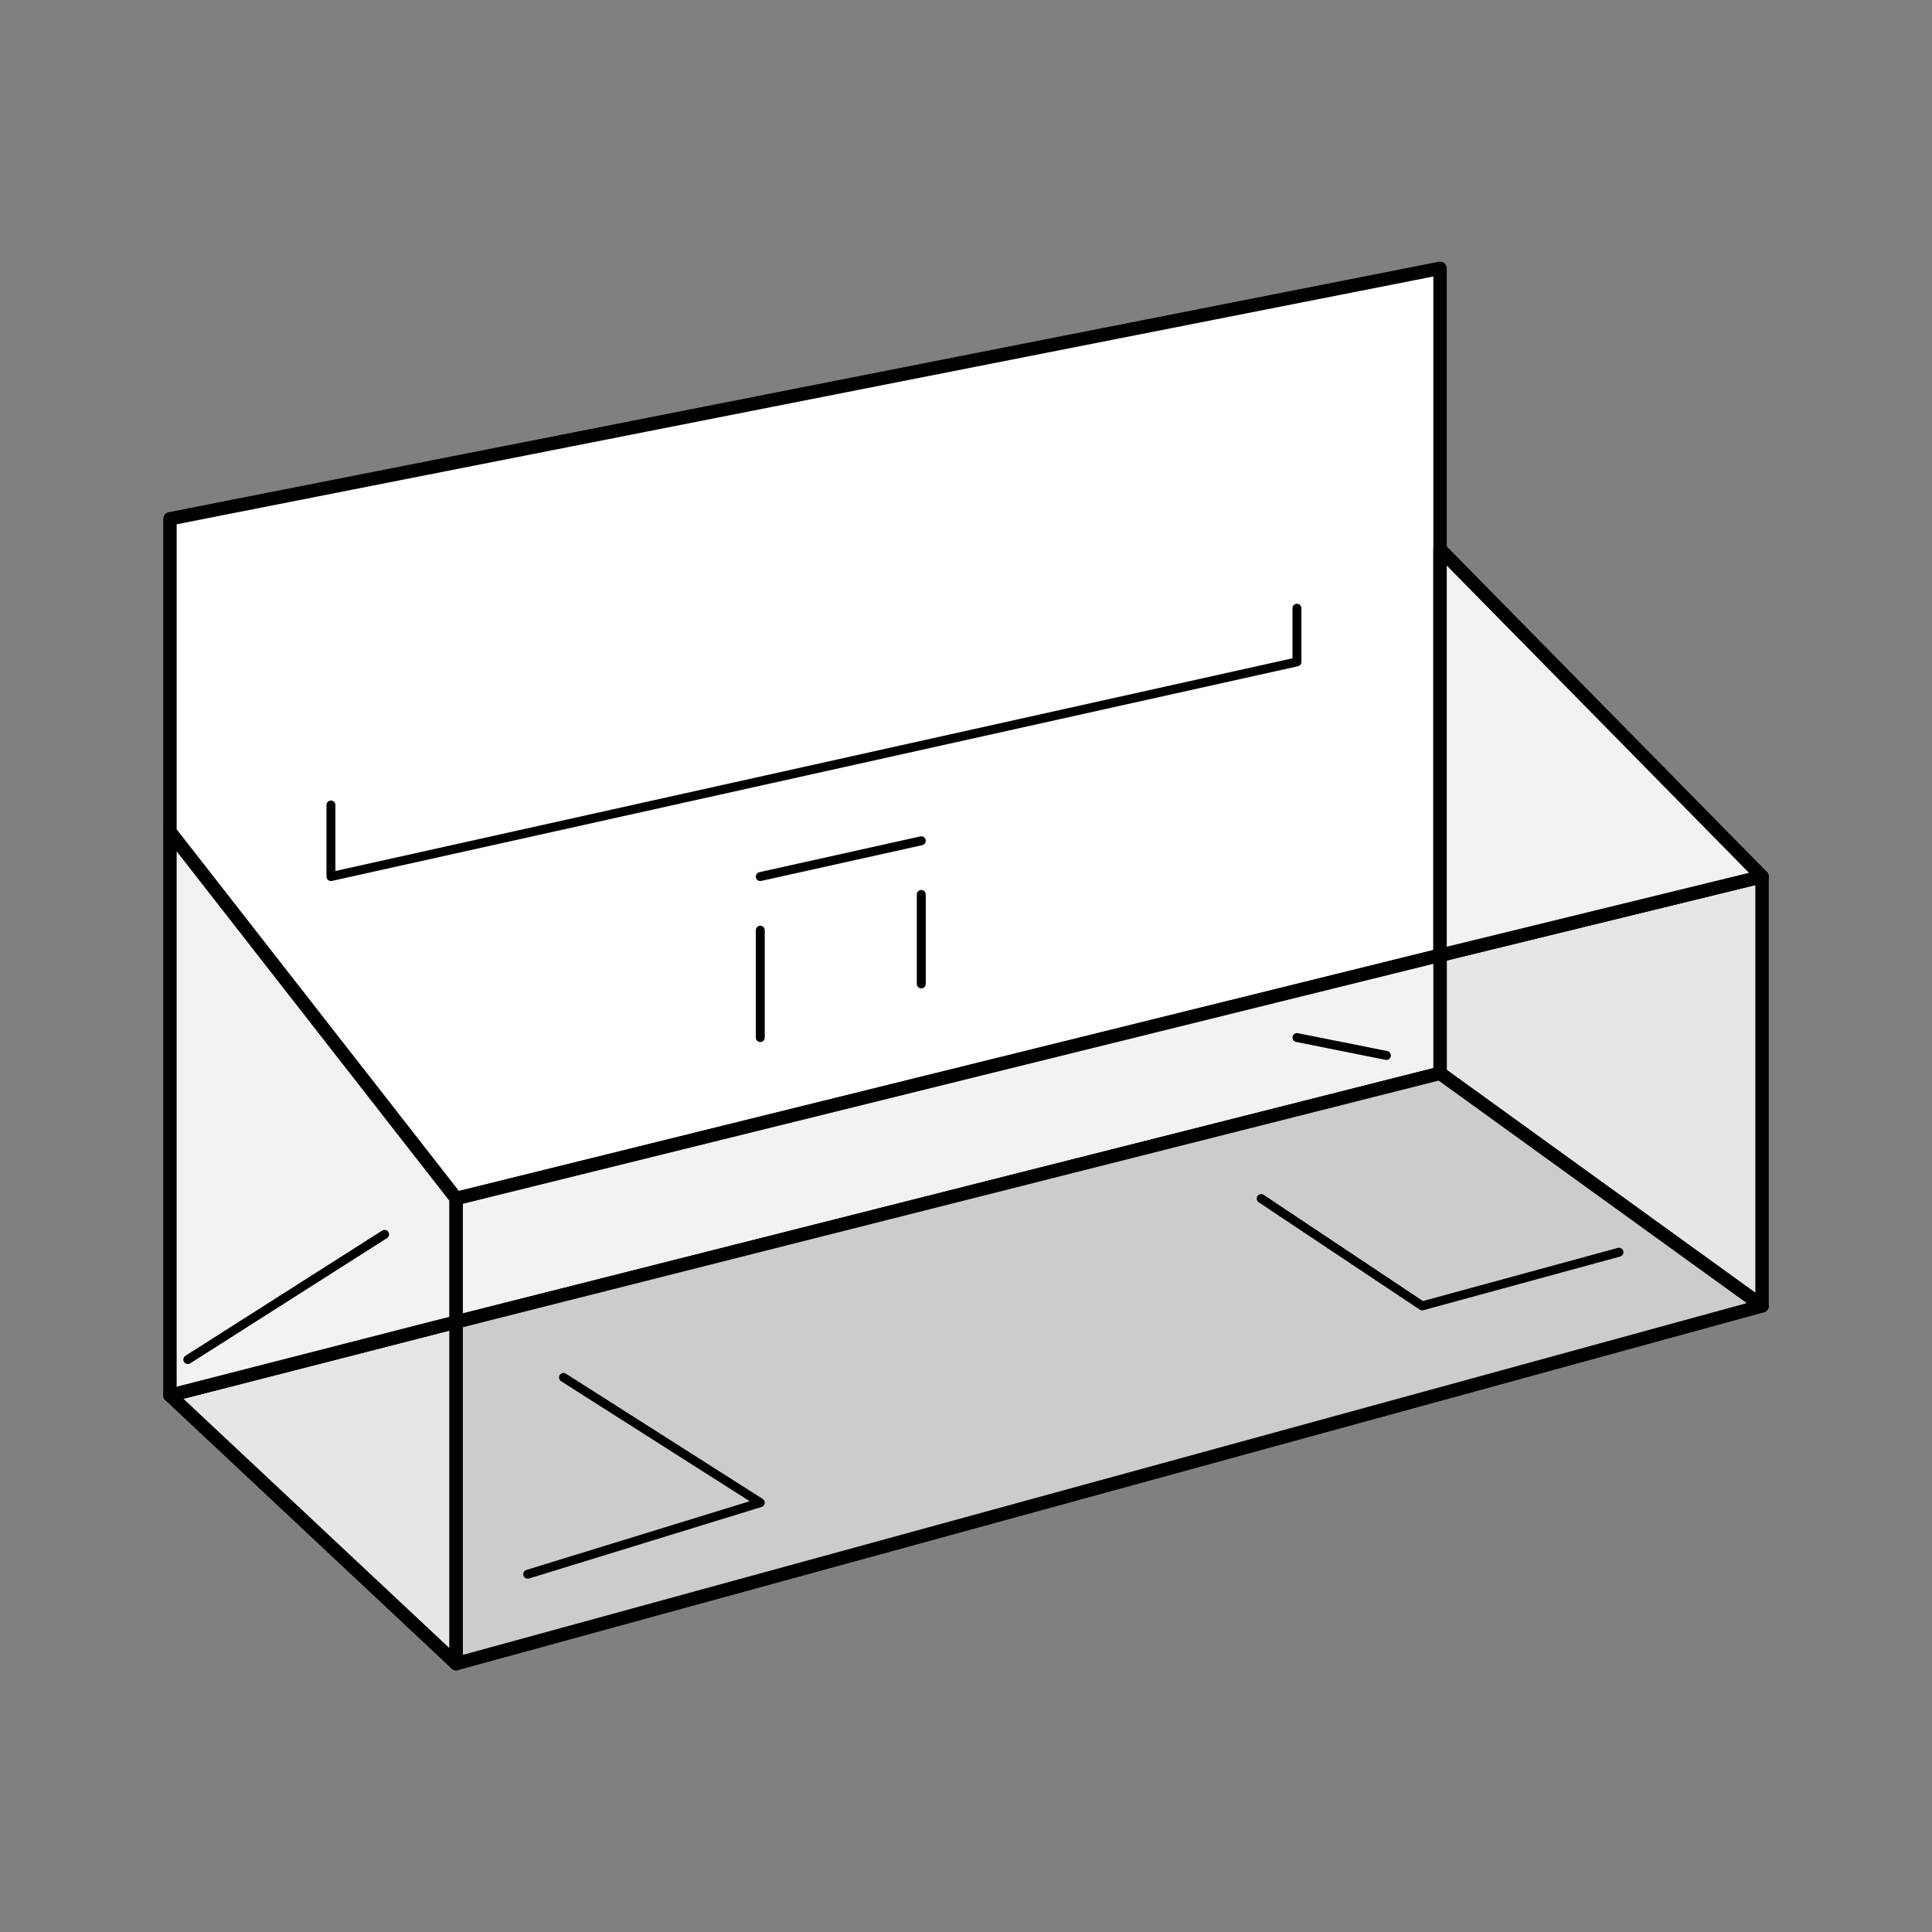 <?xml version="1.0" encoding="utf-8"?>
<!-- Generator: Adobe Illustrator 21.1.0, SVG Export Plug-In . SVG Version: 6.00 Build 0)  -->
<svg version="1.1" id="Layer_1" xmlns="http://www.w3.org/2000/svg" xmlns:xlink="http://www.w3.org/1999/xlink" x="0px" y="0px"
	 width="108px" height="108px" viewBox="0 0 108 108" style="enable-background:new 0 0 108 108;" xml:space="preserve">
<rect x="0" y="0" width="108" height="108" fill="#808080" stroke="none"/>
<style type="text/css">
	.st0{fill:#FFFFFF;stroke:#000000;stroke-width:0.75;stroke-linecap:round;stroke-linejoin:round;stroke-miterlimit:10;}
	.st1{fill:#E6E6E6;stroke:#000000;stroke-width:0.75;stroke-linecap:round;stroke-linejoin:round;stroke-miterlimit:10;}
	.st2{fill:#F2F2F2;stroke:#000000;stroke-width:0.75;stroke-linecap:round;stroke-linejoin:round;stroke-miterlimit:10;}
	.st3{fill:#CCCCCC;stroke:#000000;stroke-width:0.75;stroke-linecap:round;stroke-linejoin:round;stroke-miterlimit:10;}
	.st4{fill:none;stroke:#000000;stroke-width:0.5;stroke-linecap:round;stroke-linejoin:round;stroke-miterlimit:10;}
</style>
<g>
	<polygon class="st0" points="80.5,15 80.5,53.4 25.5,67 9.5,46.5 9.5,29 	"/>
	<polygon class="st1" points="98.5,49 98.5,73 80.5,60 80.5,53.4 	"/>
	<polygon class="st2" points="98.5,49 80.5,53.4 80.5,30.7 	"/>
	<polygon class="st1" points="25.5,73.9 25.5,93 9.5,78 	"/>
	<polygon class="st2" points="25.5,67 25.5,73.9 9.5,78 9.5,46.5 	"/>
	<polygon class="st2" points="80.5,53.4 80.5,60 25.5,73.9 25.5,67 	"/>
	<polygon class="st3" points="98.5,73 25.5,93 25.5,73.9 80.5,60 	"/>
	<g>
		<polyline class="st4" points="18.5,45 18.5,49 72.5,37 72.5,34 		"/>
		<line class="st4" x1="42.5" y1="49" x2="51.5" y2="47"/>
		<line class="st4" x1="42.5" y1="52" x2="42.5" y2="58"/>
		<line class="st4" x1="51.5" y1="50" x2="51.5" y2="55"/>
		<polyline class="st4" points="31.5,77 42.5,84 29.5,88 		"/>
		<polyline class="st4" points="70.5,67 79.5,73 90.5,70 		"/>
		<line class="st4" x1="77.5" y1="59" x2="72.5" y2="58"/>
		<line class="st4" x1="10.5" y1="76" x2="21.5" y2="69"/>
	</g>
</g>
</svg>
